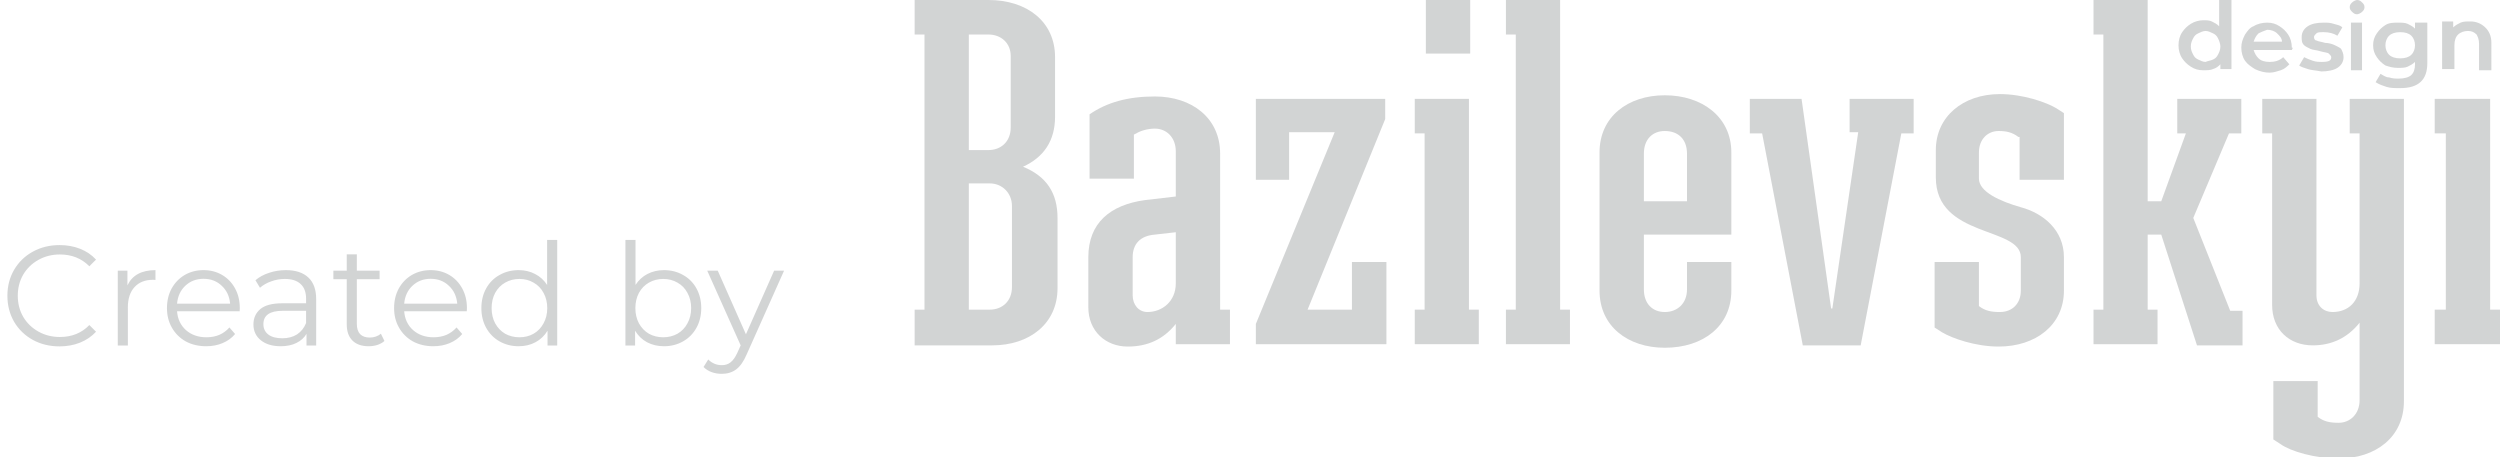 <svg width="246" height="45" viewBox="0 0 246 45" fill="none" xmlns="http://www.w3.org/2000/svg">
<g opacity="0.5">
<g clip-path="url(#clip0)">
<path d="M219.576 0V6.797H218.485V6.328C218.242 6.562 218.121 6.68 217.758 6.797C217.515 6.914 217.152 6.914 216.788 6.914C216.303 6.914 215.939 6.797 215.576 6.562C215.212 6.328 214.97 6.094 214.727 5.742C214.485 5.391 214.364 4.922 214.364 4.453C214.364 3.984 214.485 3.516 214.727 3.164C214.97 2.812 215.212 2.578 215.576 2.344C215.939 2.109 216.424 1.992 216.788 1.992C217.152 1.992 217.394 1.992 217.636 2.109C217.879 2.227 218.121 2.344 218.364 2.578V0H219.576ZM217.758 5.859C218 5.742 218.121 5.625 218.242 5.391C218.364 5.156 218.485 4.922 218.485 4.57C218.485 4.336 218.364 3.984 218.242 3.75C218.121 3.516 218 3.398 217.758 3.281C217.515 3.164 217.273 3.047 217.03 3.047C216.788 3.047 216.545 3.164 216.303 3.281C216.061 3.398 215.939 3.516 215.818 3.75C215.697 3.984 215.576 4.219 215.576 4.57C215.576 4.922 215.697 5.156 215.818 5.391C215.939 5.625 216.061 5.742 216.303 5.859C216.545 5.977 216.788 6.094 217.03 6.094C217.273 5.977 217.515 5.977 217.758 5.859Z" fill="#A6A9AA"/>
<path d="M225.515 4.922H221.758C221.879 5.274 222 5.508 222.242 5.742C222.485 5.977 222.849 6.094 223.333 6.094C223.818 6.094 224.303 5.977 224.667 5.625L225.273 6.328C225.03 6.563 224.788 6.797 224.424 6.914C224.061 7.031 223.697 7.149 223.333 7.149C222.849 7.149 222.364 7.031 221.879 6.797C221.515 6.563 221.152 6.328 220.909 5.977C220.667 5.625 220.545 5.156 220.545 4.688C220.545 4.219 220.667 3.867 220.909 3.398C221.152 3.047 221.394 2.695 221.758 2.578C222.121 2.344 222.606 2.227 223.091 2.227C223.576 2.227 223.939 2.344 224.303 2.578C224.667 2.813 224.909 3.047 225.152 3.398C225.394 3.75 225.515 4.219 225.515 4.688C225.636 4.688 225.636 4.688 225.515 4.922ZM222.242 3.281C222 3.516 221.879 3.75 221.758 4.102H224.545C224.545 3.75 224.303 3.516 224.061 3.281C223.818 3.047 223.455 2.93 223.091 2.93C222.727 3.047 222.485 3.164 222.242 3.281Z" fill="#A6A9AA"/>
<path d="M227.091 6.797C226.727 6.68 226.364 6.563 226.242 6.445L226.727 5.625C226.97 5.742 227.212 5.859 227.576 5.977C227.939 6.094 228.182 6.094 228.424 6.094C229.152 6.094 229.394 5.977 229.394 5.625C229.394 5.508 229.273 5.391 229.152 5.274C229.03 5.156 228.667 5.156 228.303 5.039C227.939 4.922 227.576 4.922 227.333 4.805C227.091 4.688 226.848 4.57 226.727 4.453C226.485 4.219 226.485 3.984 226.485 3.633C226.485 3.164 226.727 2.813 227.091 2.578C227.455 2.344 227.939 2.227 228.667 2.227C229.03 2.227 229.273 2.227 229.636 2.344C230 2.461 230.242 2.461 230.485 2.695L230 3.516C229.636 3.281 229.152 3.164 228.667 3.164C228.303 3.164 228.061 3.164 227.939 3.281C227.818 3.398 227.697 3.516 227.697 3.633C227.697 3.867 227.818 3.984 227.939 3.984C228.182 4.102 228.424 4.102 228.788 4.219C229.152 4.219 229.515 4.336 229.758 4.453C230 4.57 230.242 4.688 230.364 4.805C230.485 5.039 230.606 5.274 230.606 5.625C230.606 6.094 230.364 6.445 230 6.68C229.636 6.914 229.03 7.031 228.424 7.031C227.818 6.914 227.455 6.914 227.091 6.797Z" fill="#A6A9AA"/>
<path d="M231.455 1.172C231.333 1.055 231.212 0.938 231.212 0.703C231.212 0.469 231.333 0.352 231.455 0.234C231.576 0.117 231.818 0 231.939 0C232.182 0 232.303 0.117 232.424 0.234C232.546 0.352 232.667 0.469 232.667 0.703C232.667 0.938 232.546 1.055 232.424 1.172C232.303 1.289 232.061 1.406 231.939 1.406C231.697 1.406 231.576 1.289 231.455 1.172ZM231.333 2.227H232.424V6.914H231.333V2.227Z" fill="#A6A9AA"/>
<path d="M238.848 2.227V6.211C238.848 7.852 238 8.672 236.182 8.672C235.697 8.672 235.212 8.672 234.848 8.555C234.485 8.438 234.121 8.32 233.758 8.086L234.242 7.266C234.485 7.383 234.727 7.617 235.091 7.617C235.455 7.734 235.697 7.734 236.061 7.734C236.545 7.734 237.03 7.617 237.273 7.383C237.515 7.149 237.636 6.797 237.636 6.328V6.094C237.394 6.328 237.152 6.445 236.909 6.563C236.667 6.68 236.303 6.68 235.939 6.68C235.455 6.68 235.091 6.563 234.727 6.445C234.364 6.211 234.121 5.977 233.879 5.625C233.636 5.274 233.515 4.922 233.515 4.453C233.515 3.984 233.636 3.633 233.879 3.281C234.121 2.93 234.364 2.695 234.727 2.461C235.091 2.227 235.576 2.227 235.939 2.227C236.303 2.227 236.667 2.227 236.909 2.344C237.152 2.461 237.394 2.578 237.636 2.813V2.227H238.848ZM237.273 5.391C237.515 5.156 237.636 4.805 237.636 4.453C237.636 4.102 237.515 3.75 237.273 3.516C237.03 3.281 236.667 3.164 236.182 3.164C235.697 3.164 235.333 3.281 235.091 3.516C234.848 3.75 234.727 4.102 234.727 4.453C234.727 4.805 234.848 5.156 235.091 5.391C235.333 5.625 235.697 5.742 236.182 5.742C236.667 5.742 237.03 5.625 237.273 5.391Z" fill="#A6A9AA"/>
<path d="M244.545 2.695C244.909 3.047 245.152 3.516 245.152 4.219V6.914H243.939V4.336C243.939 3.867 243.818 3.633 243.697 3.398C243.455 3.164 243.212 3.047 242.849 3.047C242.485 3.047 242.121 3.164 241.879 3.398C241.636 3.633 241.515 3.984 241.515 4.453V6.797H240.303V2.109H241.394V2.695C241.636 2.461 241.879 2.344 242.121 2.227C242.364 2.109 242.727 2.109 243.091 2.109C243.697 2.109 244.182 2.344 244.545 2.695Z" fill="#A6A9AA"/>
<path d="M90 3.398V0H97.273C101.03 0 103.818 2.109 103.818 5.625V11.484C103.818 13.828 102.727 15.469 100.667 16.406C102.97 17.344 104.061 18.984 104.061 21.445V28.359C104.061 31.875 101.273 33.984 97.636 33.984H90V30.469H90.97V3.398H90ZM95.333 14.766H97.273C98.485 14.766 99.454 13.945 99.454 12.539V5.508C99.454 4.219 98.485 3.398 97.273 3.398H95.333V14.766ZM95.333 18.164V30.469H97.394C98.606 30.469 99.576 29.648 99.576 28.242V20.273C99.576 18.984 98.606 18.047 97.394 18.047H95.333V18.164Z" fill="#A6A9AA"/>
<path d="M107.212 17.812V11.25C108.909 10.078 110.97 9.492 113.636 9.492C117.273 9.492 120.061 11.602 120.061 15.117V30.469H121.03V33.867H115.697V31.875C114.485 33.398 112.909 34.102 110.97 34.102C108.788 34.102 107.091 32.578 107.091 30.234V25.312C107.091 21.914 109.273 20.156 112.667 19.688L115.697 19.336V14.883C115.697 13.594 114.848 12.656 113.636 12.656C112.909 12.656 112.182 12.891 111.818 13.125L111.576 13.242V17.578H107.212V17.812ZM115.697 22.852L113.636 23.086C112.182 23.203 111.455 24.023 111.455 25.312V29.062C111.455 30 112.061 30.703 112.909 30.703C114.364 30.703 115.697 29.648 115.697 27.891V22.852Z" fill="#A6A9AA"/>
<path d="M123.576 17.813V9.727H136.303V11.719L128.667 30.469H133.03V25.781H136.424V33.867H123.576V31.875L131.333 13.008H126.849V17.695H123.576V17.813Z" fill="#A6A9AA"/>
<path d="M139.212 33.867V30.469H140.182V13.125H139.212V9.727H144.545V30.469H145.515V33.867H139.212ZM140.303 5.273V0H144.667V5.273H140.303Z" fill="#A6A9AA"/>
<path d="M148.182 3.398V0H153.515V30.469H154.485V33.867H148.182V30.469H149.152V3.398H148.182Z" fill="#A6A9AA"/>
<path d="M170.364 23.086H161.758V28.477C161.758 29.883 162.606 30.703 163.818 30.703C165.03 30.703 166 29.883 166 28.477V25.781H170.364V28.594C170.364 32.109 167.576 34.219 163.818 34.219C160.182 34.219 157.394 32.109 157.394 28.594V15C157.394 11.484 160.182 9.375 163.818 9.375C167.455 9.375 170.364 11.484 170.364 15V23.086ZM161.758 19.805H166V15.117C166 13.711 165.152 12.891 163.818 12.891C162.606 12.891 161.758 13.711 161.758 15.117V19.805Z" fill="#A6A9AA"/>
<path d="M182 13.125V9.727H188.303V13.125H187.091L183.091 33.984H177.394L173.394 13.125H172.182V9.727H177.273L180.182 30.352H180.303L182.848 13.008H182V13.125Z" fill="#A6A9AA"/>
<path d="M198.606 13.477C198 13.008 197.394 12.891 196.667 12.891C195.576 12.891 194.727 13.711 194.727 15V17.578C194.727 18.867 196.788 19.805 198.849 20.391C201.03 20.977 203.091 22.617 203.091 25.313V28.594C203.091 31.992 200.303 34.102 196.667 34.102C194.364 34.102 192.061 33.281 191.091 32.695L190.364 32.227V25.781H194.727V30.117C195.333 30.586 195.939 30.703 196.788 30.703C198 30.703 198.849 29.883 198.849 28.594V25.313C198.849 22.266 190.485 23.438 190.485 17.461V14.766C190.485 11.484 193.152 9.258 196.788 9.258C199.091 9.258 201.394 10.078 202.364 10.664L203.091 11.133V17.695H198.727V13.477H198.606Z" fill="#A6A9AA"/>
<path d="M206 33.867V30.469H206.97V3.398H206V0H211.333V19.805H212.667L215.091 13.125H214.242V9.727H220.545V13.125H219.333L215.818 21.445L219.455 30.586H220.667V33.984H216.182L212.667 23.086H211.333V30.469H212.303V33.867H206Z" fill="#A6A9AA"/>
<path d="M231.212 13.125V9.727H236.545V39.492C236.545 43.008 233.758 45.117 230.121 45.117C227.818 45.117 225.394 44.414 224.424 43.711L223.697 43.242V37.5H228.061V41.016C228.667 41.484 229.273 41.602 230.121 41.602C231.212 41.602 232.182 40.781 232.182 39.375V31.758C230.97 33.281 229.394 33.984 227.576 33.984C225.273 33.984 223.576 32.461 223.576 30V13.125H222.606V9.727H227.939V29.063C227.939 30.117 228.667 30.703 229.515 30.703C231.091 30.703 232.182 29.648 232.182 27.891V13.125H231.212Z" fill="#A6A9AA"/>
<path d="M239.576 33.867V30.469H240.667V13.125H239.576V9.727H245.03V30.469H246V33.867H239.576Z" fill="#A6A9AA"/>
</g>
<path d="M5.852 34.084C4.881 34.084 4.004 33.869 3.22 33.44C2.445 33.011 1.834 32.418 1.386 31.662C0.947 30.897 0.728 30.043 0.728 29.1C0.728 28.157 0.947 27.308 1.386 26.552C1.834 25.787 2.45 25.189 3.234 24.76C4.018 24.331 4.895 24.116 5.866 24.116C6.594 24.116 7.266 24.237 7.882 24.48C8.498 24.723 9.021 25.077 9.45 25.544L8.792 26.202C8.027 25.427 7.061 25.04 5.894 25.04C5.119 25.04 4.415 25.217 3.78 25.572C3.145 25.927 2.646 26.412 2.282 27.028C1.927 27.644 1.75 28.335 1.75 29.1C1.75 29.865 1.927 30.556 2.282 31.172C2.646 31.788 3.145 32.273 3.78 32.628C4.415 32.983 5.119 33.16 5.894 33.16C7.07 33.16 8.036 32.768 8.792 31.984L9.45 32.642C9.021 33.109 8.493 33.468 7.868 33.72C7.252 33.963 6.58 34.084 5.852 34.084ZM12.54 28.078C12.774 27.583 13.119 27.21 13.576 26.958C14.043 26.706 14.617 26.58 15.299 26.58V27.546L15.06 27.532C14.286 27.532 13.679 27.77 13.241 28.246C12.802 28.722 12.582 29.389 12.582 30.248V34H11.588V26.636H12.54V28.078ZM23.582 30.626H17.422C17.478 31.391 17.772 32.012 18.304 32.488C18.836 32.955 19.508 33.188 20.32 33.188C20.777 33.188 21.197 33.109 21.58 32.95C21.963 32.782 22.294 32.539 22.574 32.222L23.134 32.866C22.807 33.258 22.397 33.557 21.902 33.762C21.417 33.967 20.88 34.07 20.292 34.07C19.536 34.07 18.864 33.911 18.276 33.594C17.697 33.267 17.245 32.819 16.918 32.25C16.591 31.681 16.428 31.037 16.428 30.318C16.428 29.599 16.582 28.955 16.89 28.386C17.207 27.817 17.637 27.373 18.178 27.056C18.729 26.739 19.345 26.58 20.026 26.58C20.707 26.58 21.319 26.739 21.86 27.056C22.401 27.373 22.826 27.817 23.134 28.386C23.442 28.946 23.596 29.59 23.596 30.318L23.582 30.626ZM20.026 27.434C19.317 27.434 18.719 27.663 18.234 28.12C17.758 28.568 17.487 29.156 17.422 29.884H22.644C22.579 29.156 22.303 28.568 21.818 28.12C21.342 27.663 20.745 27.434 20.026 27.434ZM28.13 26.58C29.091 26.58 29.829 26.823 30.342 27.308C30.855 27.784 31.112 28.493 31.112 29.436V34H30.16V32.852C29.936 33.235 29.605 33.533 29.166 33.748C28.737 33.963 28.223 34.07 27.626 34.07C26.805 34.07 26.151 33.874 25.666 33.482C25.181 33.09 24.938 32.572 24.938 31.928C24.938 31.303 25.162 30.799 25.61 30.416C26.067 30.033 26.791 29.842 27.78 29.842H30.118V29.394C30.118 28.759 29.941 28.279 29.586 27.952C29.231 27.616 28.713 27.448 28.032 27.448C27.565 27.448 27.117 27.527 26.688 27.686C26.259 27.835 25.89 28.045 25.582 28.316L25.134 27.574C25.507 27.257 25.955 27.014 26.478 26.846C27.001 26.669 27.551 26.58 28.13 26.58ZM27.78 33.286C28.34 33.286 28.821 33.16 29.222 32.908C29.623 32.647 29.922 32.273 30.118 31.788V30.584H27.808C26.548 30.584 25.918 31.023 25.918 31.9C25.918 32.329 26.081 32.67 26.408 32.922C26.735 33.165 27.192 33.286 27.78 33.286ZM37.83 33.552C37.643 33.72 37.41 33.851 37.13 33.944C36.859 34.028 36.575 34.07 36.276 34.07C35.585 34.07 35.053 33.883 34.68 33.51C34.306 33.137 34.12 32.609 34.12 31.928V27.476H32.804V26.636H34.12V25.026H35.114V26.636H37.354V27.476H35.114V31.872C35.114 32.311 35.221 32.647 35.436 32.88C35.66 33.104 35.977 33.216 36.388 33.216C36.593 33.216 36.789 33.183 36.976 33.118C37.172 33.053 37.34 32.959 37.48 32.838L37.83 33.552ZM45.932 30.626H39.772C39.828 31.391 40.122 32.012 40.654 32.488C41.186 32.955 41.858 33.188 42.67 33.188C43.127 33.188 43.547 33.109 43.93 32.95C44.312 32.782 44.644 32.539 44.924 32.222L45.484 32.866C45.157 33.258 44.746 33.557 44.252 33.762C43.766 33.967 43.23 34.07 42.642 34.07C41.886 34.07 41.214 33.911 40.626 33.594C40.047 33.267 39.594 32.819 39.268 32.25C38.941 31.681 38.778 31.037 38.778 30.318C38.778 29.599 38.932 28.955 39.24 28.386C39.557 27.817 39.986 27.373 40.528 27.056C41.078 26.739 41.694 26.58 42.376 26.58C43.057 26.58 43.668 26.739 44.21 27.056C44.751 27.373 45.176 27.817 45.484 28.386C45.792 28.946 45.946 29.59 45.946 30.318L45.932 30.626ZM42.376 27.434C41.666 27.434 41.069 27.663 40.584 28.12C40.108 28.568 39.837 29.156 39.772 29.884H44.994C44.928 29.156 44.653 28.568 44.168 28.12C43.692 27.663 43.094 27.434 42.376 27.434ZM54.829 23.612V34H53.877V32.544C53.578 33.039 53.181 33.417 52.687 33.678C52.202 33.939 51.651 34.07 51.035 34.07C50.344 34.07 49.719 33.911 49.159 33.594C48.599 33.277 48.16 32.833 47.843 32.264C47.526 31.695 47.367 31.046 47.367 30.318C47.367 29.59 47.526 28.941 47.843 28.372C48.16 27.803 48.599 27.364 49.159 27.056C49.719 26.739 50.344 26.58 51.035 26.58C51.632 26.58 52.169 26.706 52.645 26.958C53.13 27.201 53.527 27.56 53.835 28.036V23.612H54.829ZM51.119 33.188C51.632 33.188 52.094 33.071 52.505 32.838C52.925 32.595 53.252 32.255 53.485 31.816C53.727 31.377 53.849 30.878 53.849 30.318C53.849 29.758 53.727 29.259 53.485 28.82C53.252 28.381 52.925 28.045 52.505 27.812C52.094 27.569 51.632 27.448 51.119 27.448C50.596 27.448 50.125 27.569 49.705 27.812C49.294 28.045 48.968 28.381 48.725 28.82C48.492 29.259 48.375 29.758 48.375 30.318C48.375 30.878 48.492 31.377 48.725 31.816C48.968 32.255 49.294 32.595 49.705 32.838C50.125 33.071 50.596 33.188 51.119 33.188ZM65.335 26.58C66.026 26.58 66.651 26.739 67.211 27.056C67.771 27.364 68.21 27.803 68.527 28.372C68.844 28.941 69.003 29.59 69.003 30.318C69.003 31.046 68.844 31.695 68.527 32.264C68.21 32.833 67.771 33.277 67.211 33.594C66.651 33.911 66.026 34.07 65.335 34.07C64.719 34.07 64.164 33.939 63.669 33.678C63.184 33.417 62.792 33.039 62.493 32.544V34H61.541V23.612H62.535V28.036C62.843 27.56 63.235 27.201 63.711 26.958C64.197 26.706 64.738 26.58 65.335 26.58ZM65.265 33.188C65.778 33.188 66.245 33.071 66.665 32.838C67.085 32.595 67.412 32.255 67.645 31.816C67.888 31.377 68.009 30.878 68.009 30.318C68.009 29.758 67.888 29.259 67.645 28.82C67.412 28.381 67.085 28.045 66.665 27.812C66.245 27.569 65.778 27.448 65.265 27.448C64.743 27.448 64.271 27.569 63.851 27.812C63.441 28.045 63.114 28.381 62.871 28.82C62.638 29.259 62.521 29.758 62.521 30.318C62.521 30.878 62.638 31.377 62.871 31.816C63.114 32.255 63.441 32.595 63.851 32.838C64.271 33.071 64.743 33.188 65.265 33.188ZM77.152 26.636L73.47 34.882C73.172 35.573 72.826 36.063 72.434 36.352C72.042 36.641 71.571 36.786 71.02 36.786C70.666 36.786 70.334 36.73 70.026 36.618C69.718 36.506 69.452 36.338 69.228 36.114L69.69 35.372C70.064 35.745 70.512 35.932 71.034 35.932C71.37 35.932 71.655 35.839 71.888 35.652C72.131 35.465 72.355 35.148 72.56 34.7L72.882 33.986L69.592 26.636H70.628L73.4 32.894L76.172 26.636H77.152Z" fill="#A6A9AA"/>
</g>
<defs>
<clipPath id="clip0">
<rect width="156" height="45" fill="white" transform="translate(90)"/>
</clipPath>
</defs>
</svg>
